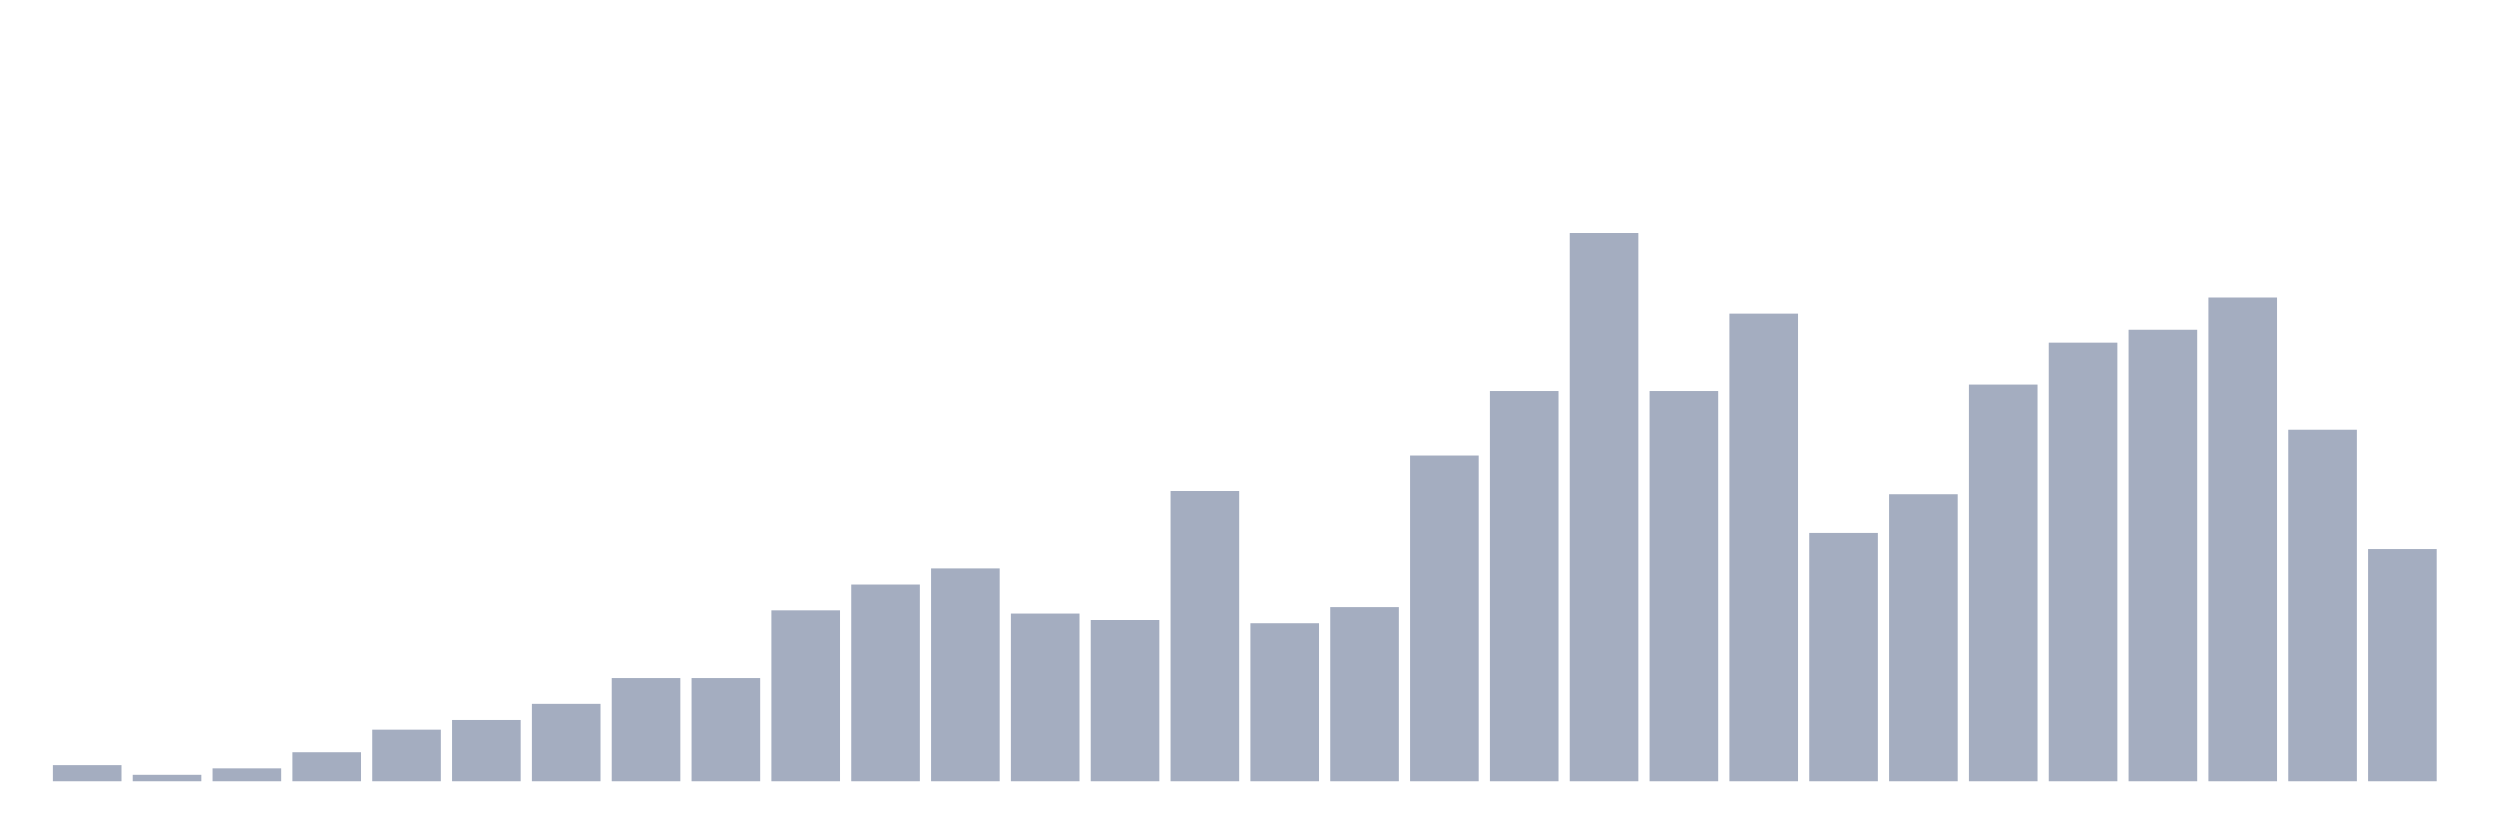<svg xmlns="http://www.w3.org/2000/svg" viewBox="0 0 480 160"><g transform="translate(10,10)"><rect class="bar" x="0.153" width="13.175" y="136.904" height="3.096" fill="rgb(164,173,192)"></rect><rect class="bar" x="15.482" width="13.175" y="138.762" height="1.238" fill="rgb(164,173,192)"></rect><rect class="bar" x="30.81" width="13.175" y="137.523" height="2.477" fill="rgb(164,173,192)"></rect><rect class="bar" x="46.138" width="13.175" y="134.427" height="5.573" fill="rgb(164,173,192)"></rect><rect class="bar" x="61.466" width="13.175" y="130.093" height="9.907" fill="rgb(164,173,192)"></rect><rect class="bar" x="76.794" width="13.175" y="128.235" height="11.765" fill="rgb(164,173,192)"></rect><rect class="bar" x="92.123" width="13.175" y="125.139" height="14.861" fill="rgb(164,173,192)"></rect><rect class="bar" x="107.451" width="13.175" y="120.186" height="19.814" fill="rgb(164,173,192)"></rect><rect class="bar" x="122.779" width="13.175" y="120.186" height="19.814" fill="rgb(164,173,192)"></rect><rect class="bar" x="138.107" width="13.175" y="107.183" height="32.817" fill="rgb(164,173,192)"></rect><rect class="bar" x="153.436" width="13.175" y="102.229" height="37.771" fill="rgb(164,173,192)"></rect><rect class="bar" x="168.764" width="13.175" y="99.133" height="40.867" fill="rgb(164,173,192)"></rect><rect class="bar" x="184.092" width="13.175" y="107.802" height="32.198" fill="rgb(164,173,192)"></rect><rect class="bar" x="199.42" width="13.175" y="109.04" height="30.96" fill="rgb(164,173,192)"></rect><rect class="bar" x="214.748" width="13.175" y="84.272" height="55.728" fill="rgb(164,173,192)"></rect><rect class="bar" x="230.077" width="13.175" y="109.659" height="30.341" fill="rgb(164,173,192)"></rect><rect class="bar" x="245.405" width="13.175" y="106.563" height="33.437" fill="rgb(164,173,192)"></rect><rect class="bar" x="260.733" width="13.175" y="77.461" height="62.539" fill="rgb(164,173,192)"></rect><rect class="bar" x="276.061" width="13.175" y="65.077" height="74.923" fill="rgb(164,173,192)"></rect><rect class="bar" x="291.39" width="13.175" y="34.737" height="105.263" fill="rgb(164,173,192)"></rect><rect class="bar" x="306.718" width="13.175" y="65.077" height="74.923" fill="rgb(164,173,192)"></rect><rect class="bar" x="322.046" width="13.175" y="50.217" height="89.783" fill="rgb(164,173,192)"></rect><rect class="bar" x="337.374" width="13.175" y="92.322" height="47.678" fill="rgb(164,173,192)"></rect><rect class="bar" x="352.702" width="13.175" y="84.892" height="55.108" fill="rgb(164,173,192)"></rect><rect class="bar" x="368.031" width="13.175" y="63.839" height="76.161" fill="rgb(164,173,192)"></rect><rect class="bar" x="383.359" width="13.175" y="55.789" height="84.211" fill="rgb(164,173,192)"></rect><rect class="bar" x="398.687" width="13.175" y="53.313" height="86.687" fill="rgb(164,173,192)"></rect><rect class="bar" x="414.015" width="13.175" y="47.121" height="92.879" fill="rgb(164,173,192)"></rect><rect class="bar" x="429.344" width="13.175" y="72.508" height="67.492" fill="rgb(164,173,192)"></rect><rect class="bar" x="444.672" width="13.175" y="95.418" height="44.582" fill="rgb(164,173,192)"></rect></g></svg>
